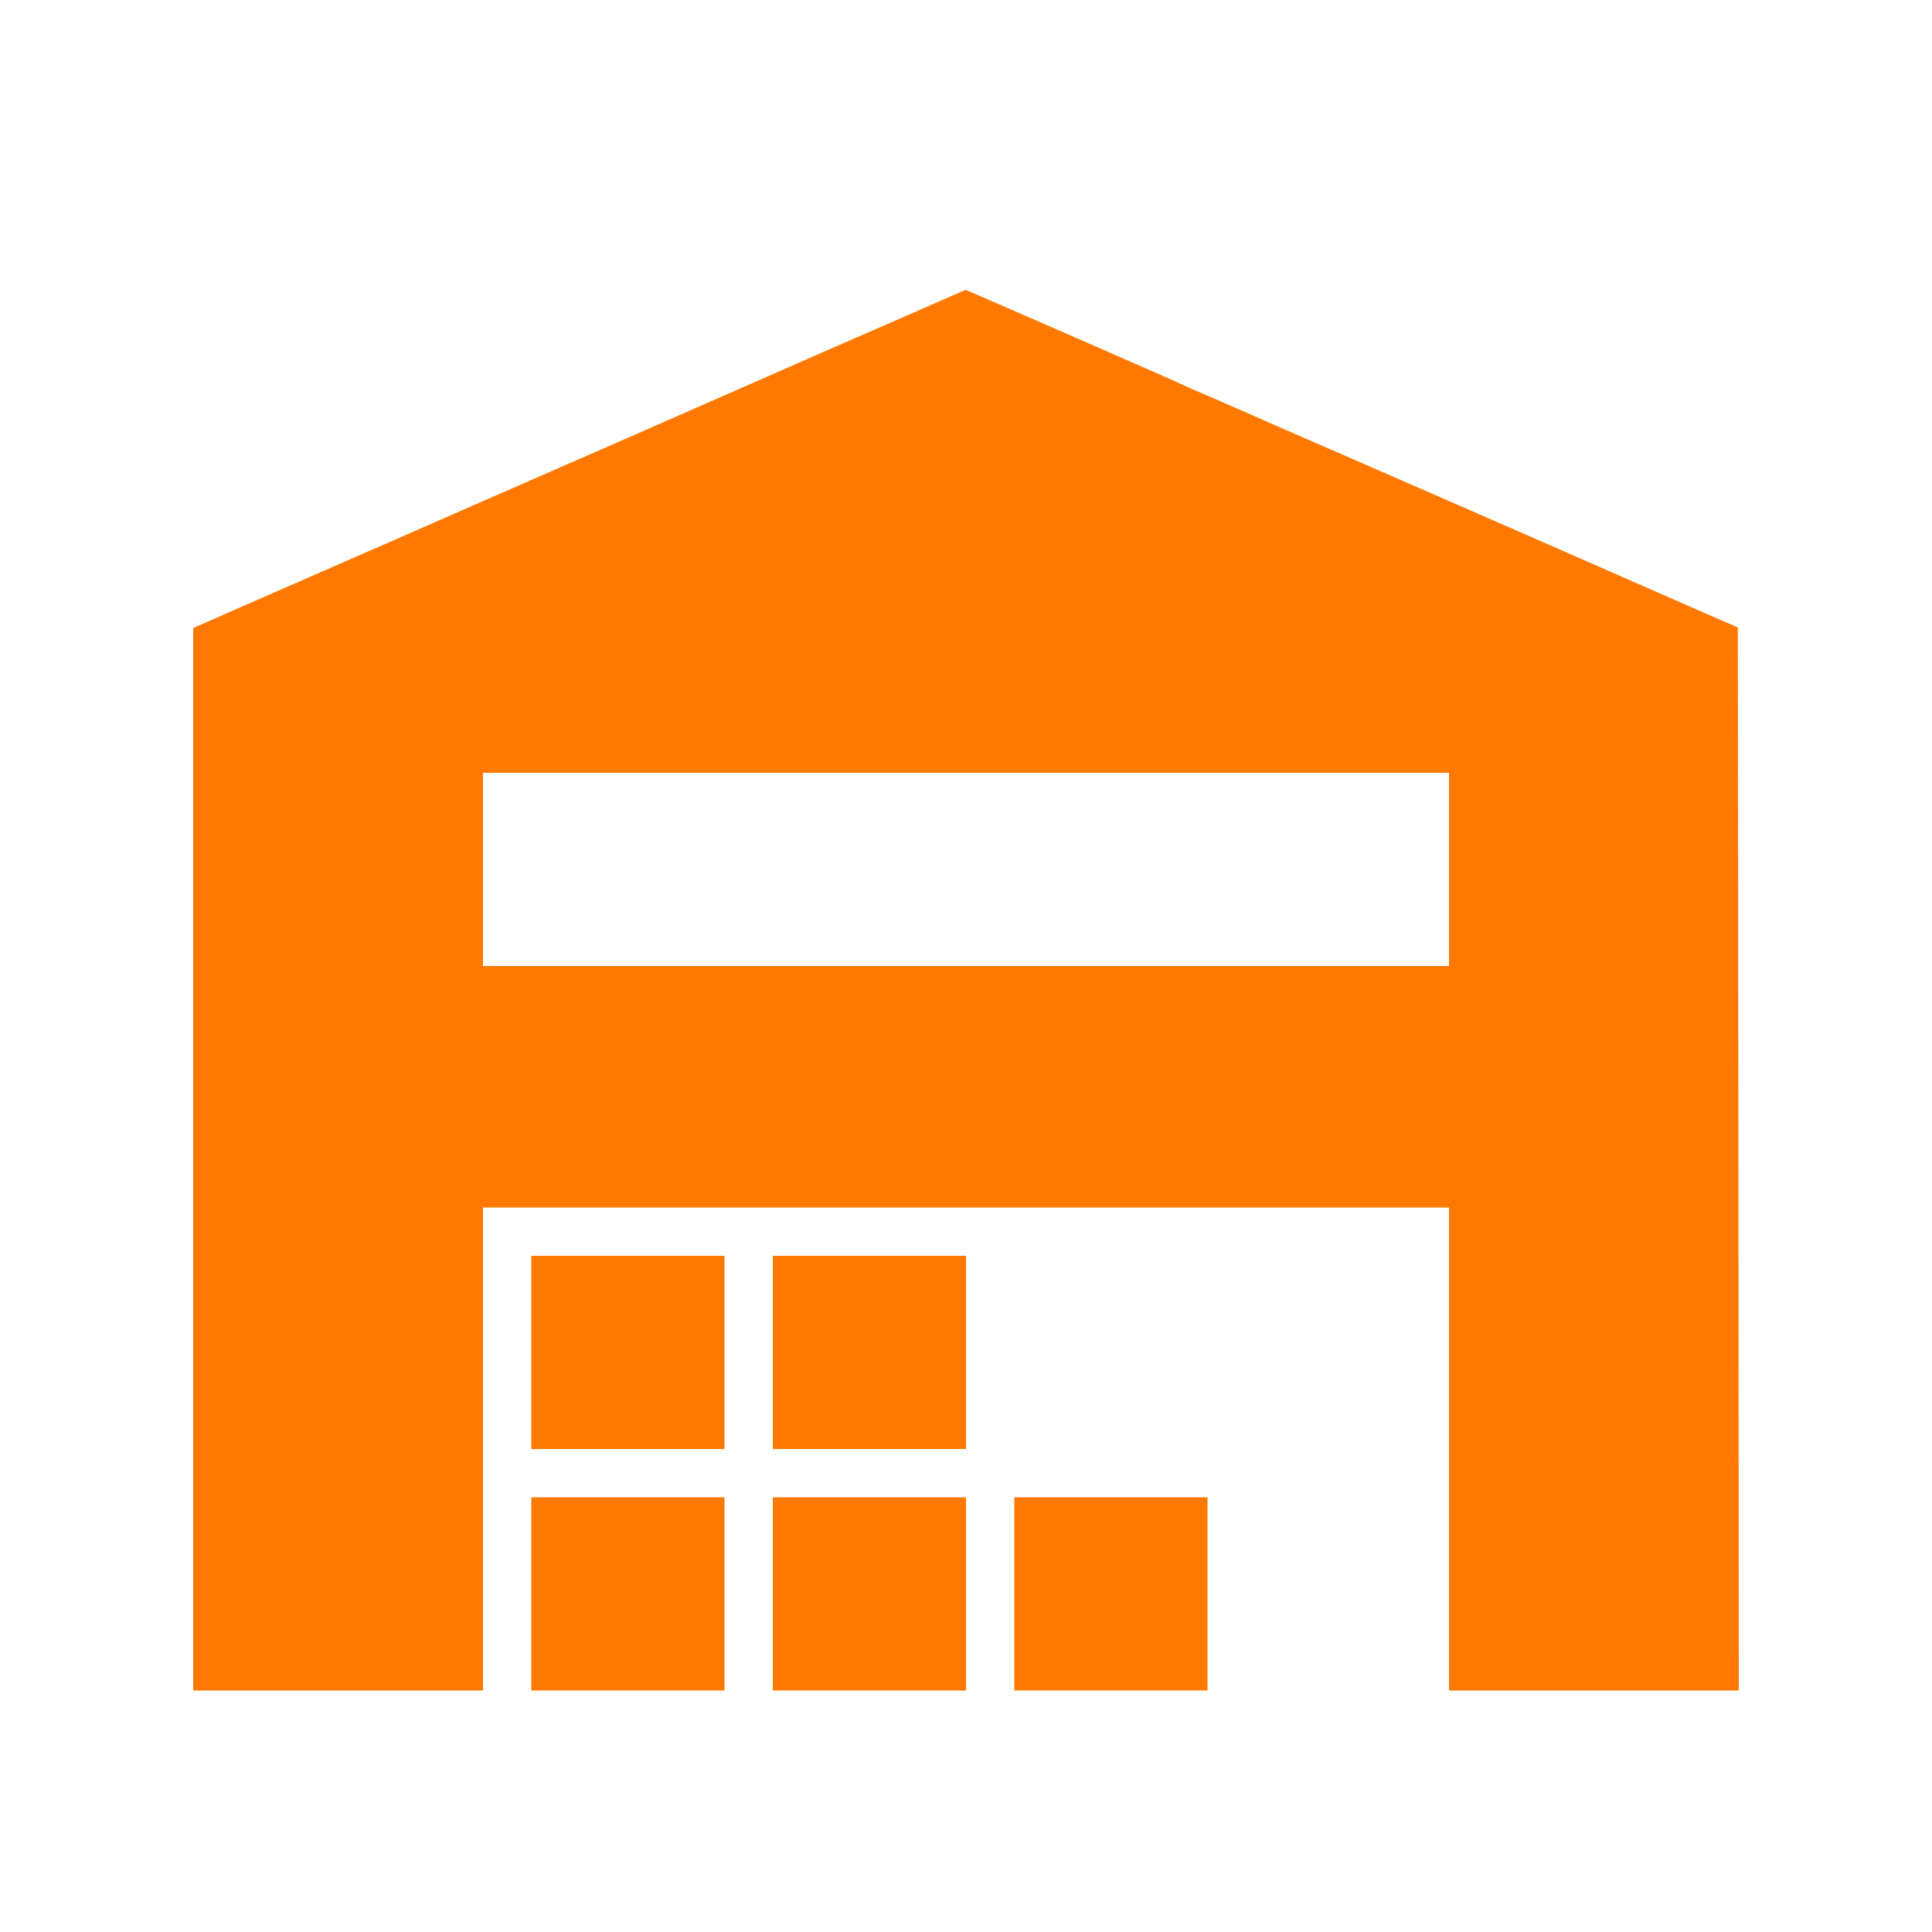 <!-- Generated by IcoMoon.io -->
<svg version="1.1" xmlns="http://www.w3.org/2000/svg" width="32" height="32" viewBox="0 0 32 32">
<title>Wholesale_retail</title>
<path fill="#ff7900" d="M13.76 5.776c-1.222 0.538-2.483 1.088-2.8 1.229s-1.088 0.477-1.712 0.749c-0.624 0.272-1.389 0.608-1.696 0.742s-0.717 0.317-0.912 0.4c-1.494 0.653-3.162 1.382-3.29 1.44l-0.15 0.067v17.597h4.8v-8h16v8h4.8l-0.006-8.803-0.010-8.806-0.24-0.102c-0.131-0.058-1.514-0.662-3.072-1.347-1.558-0.682-2.941-1.283-3.072-1.341s-0.701-0.304-1.264-0.55c-0.563-0.25-1.117-0.49-1.229-0.538-0.109-0.045-0.224-0.096-0.256-0.112-0.058-0.035-3.645-1.6-3.658-1.6-0.006 0.003-1.011 0.442-2.234 0.976zM24 14.4v1.6h-16v-3.2h16v1.6z"></path>
<path fill="#ff7900" d="M8.8 22.4v1.6h3.2v-3.2h-3.2v1.6z"></path>
<path fill="#ff7900" d="M12.8 22.4v1.6h3.2v-3.2h-3.2v1.6z"></path>
<path fill="#ff7900" d="M8.8 26.4v1.6h3.2v-3.2h-3.2v1.6z"></path>
<path fill="#ff7900" d="M12.8 26.4v1.6h3.2v-3.2h-3.2v1.6z"></path>
<path fill="#ff7900" d="M16.8 26.4v1.6h3.2v-3.2h-3.2v1.6z"></path>
</svg>
